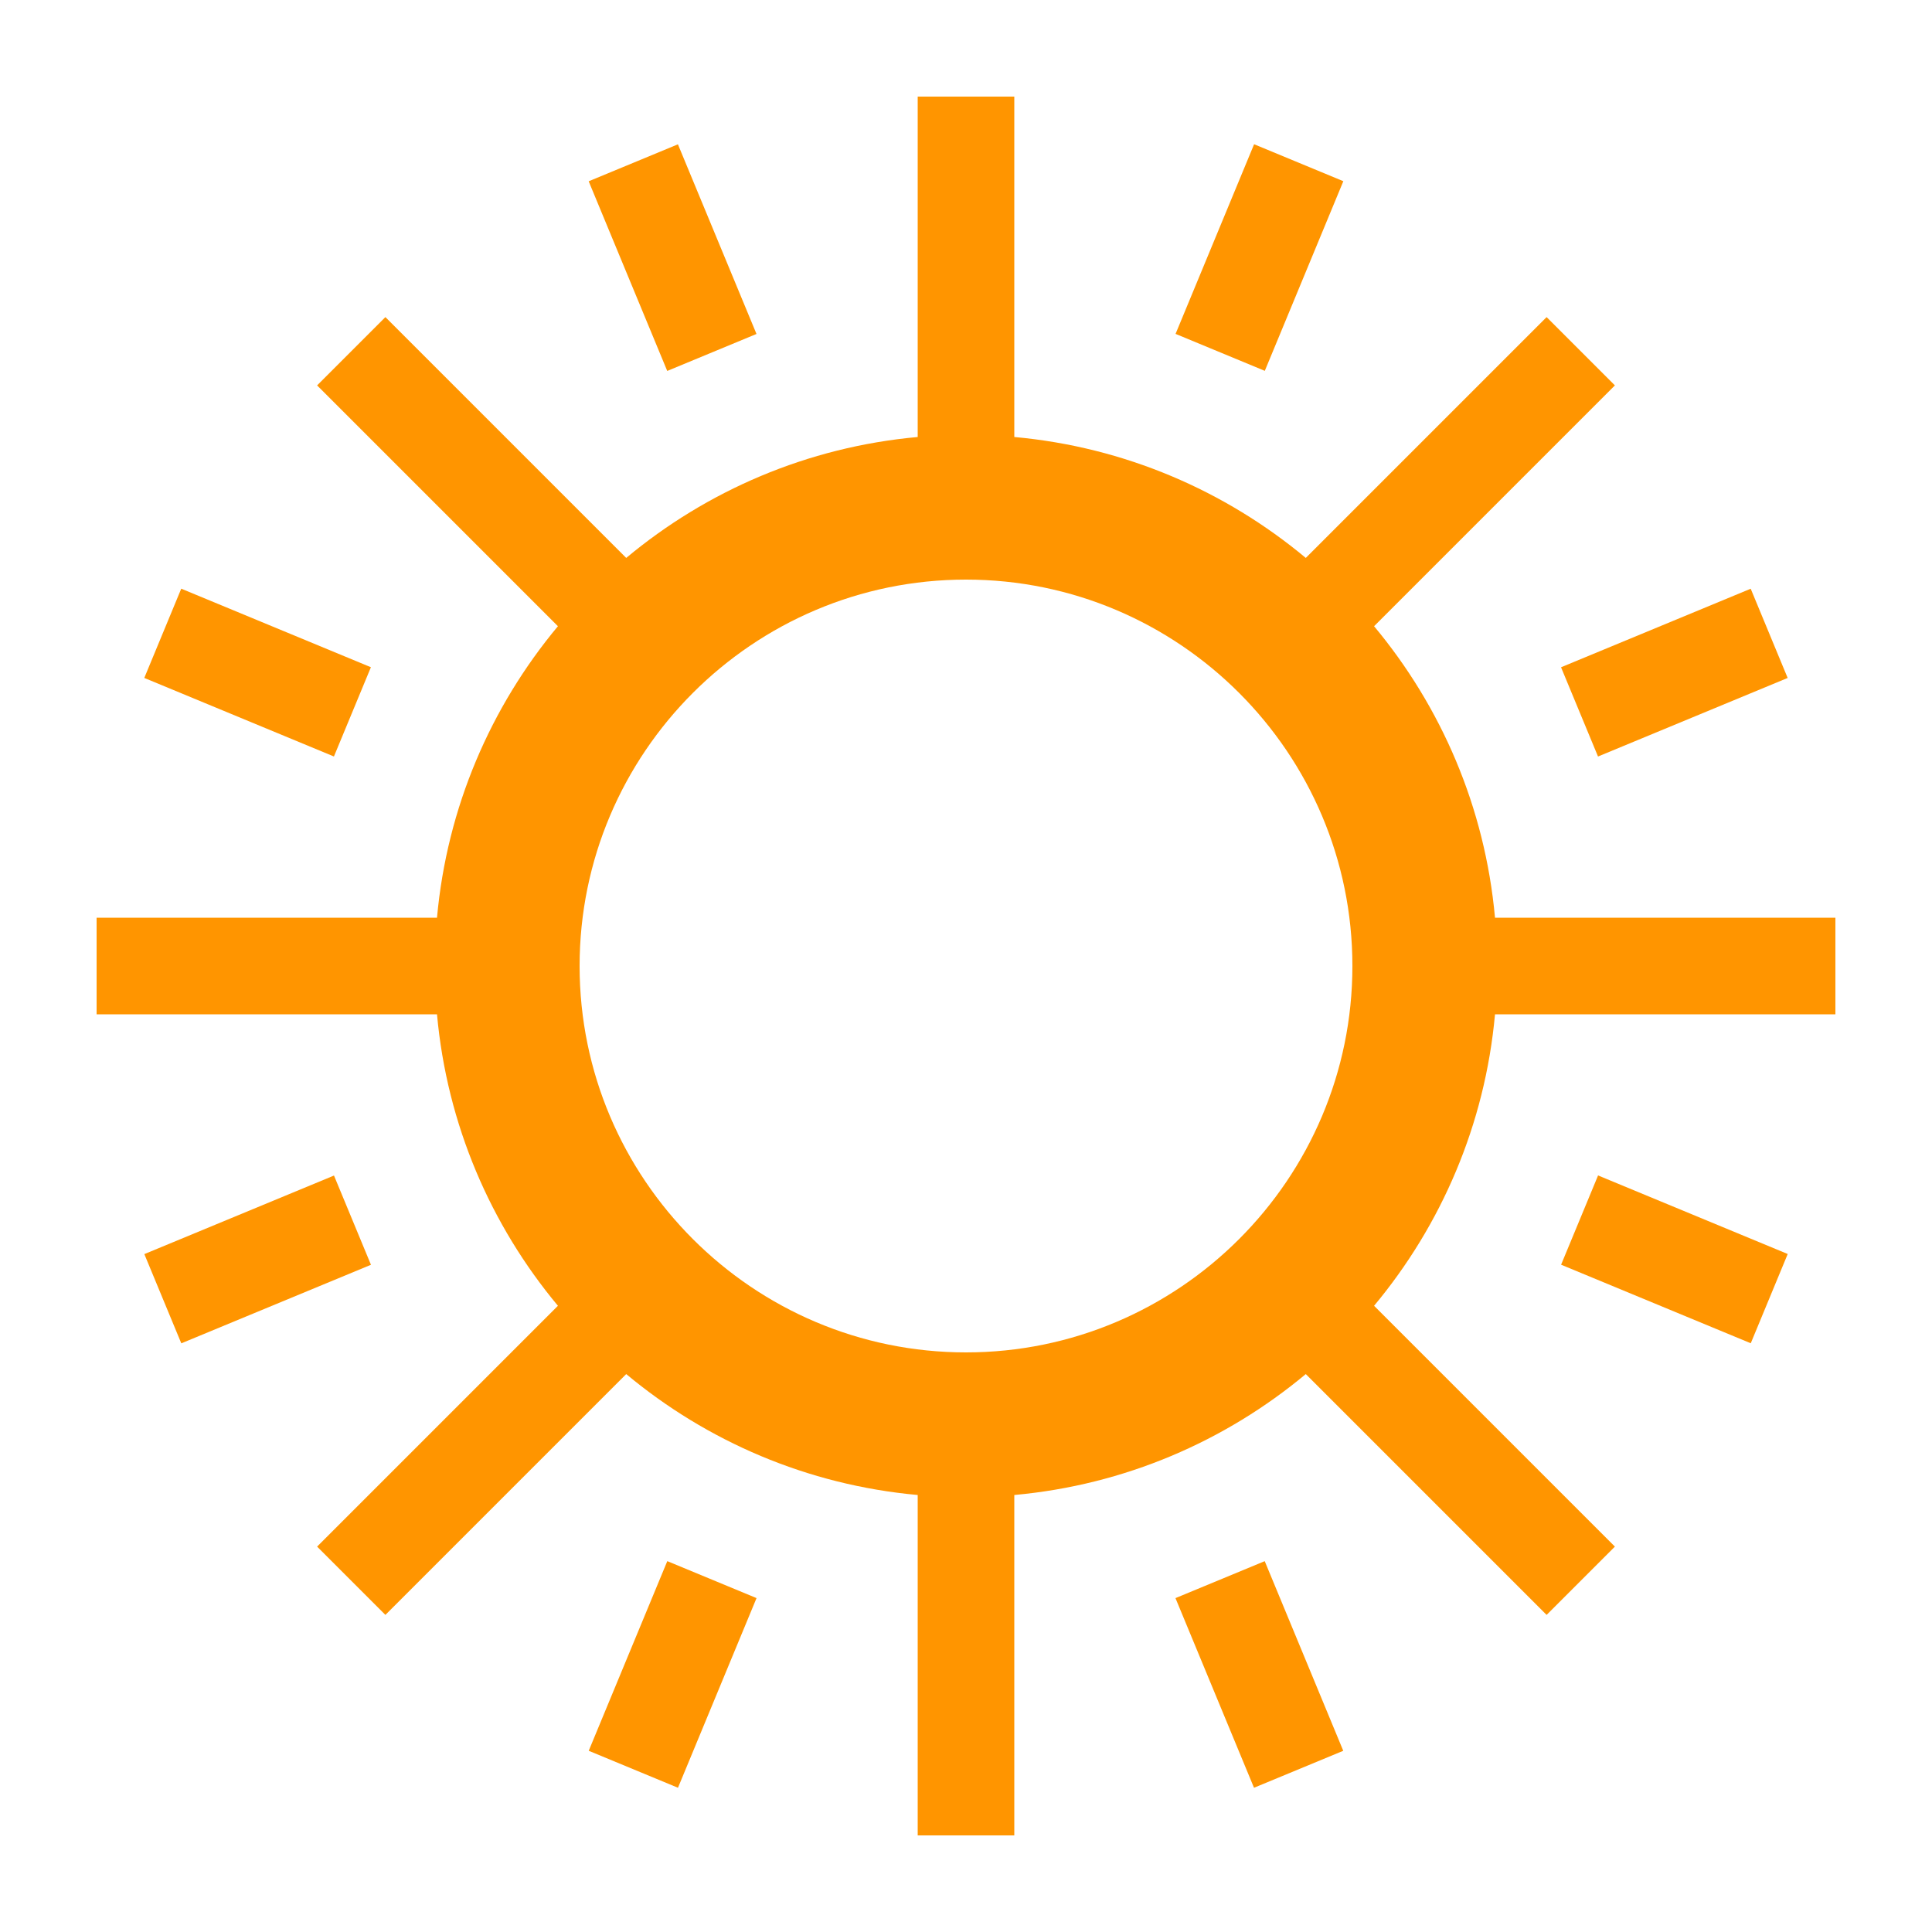 <?xml version="1.0" encoding="utf-8"?>
<!-- Sun icon by Arthur Shlain from Usefulicons.com -->
<svg xmlns="http://www.w3.org/2000/svg" xmlns:xlink="http://www.w3.org/1999/xlink" xml:space="preserve" version="1.1" x="0px" y="0px" viewBox="0 0 100 100" width="400px" height="400px"><g style="fill: #ff9500"><path d="M71.122,32.413L83.587,19.948L80.052,16.413L67.587,28.878C63.418,25.401,58.208,23.136,52.5,22.619L52.5,5L47.5,5L47.5,22.619C41.792,23.136,36.582,25.401,32.413,28.878L19.948,16.413L16.413,19.948L28.878,32.413C25.401,36.582,23.136,41.792,22.619,47.5L5,47.5L5,52.5L22.619,52.5C23.136,58.208,25.401,63.418,28.878,67.587L16.413,80.052L19.948,83.587L32.413,71.122C36.582,74.599,41.792,76.864,47.5,77.381L47.5,95L52.5,95L52.5,77.381C58.208,76.864,63.418,74.599,67.587,71.122L80.052,83.587L83.587,80.052L71.122,67.587C74.599,63.418,76.864,58.208,77.381,52.5L95,52.5L95,47.5L77.381,47.5C76.864,41.792,74.599,36.582,71.122,32.413ZM50,70C38.972,70,30,61.028,30,50S38.972,30,50,30S70,38.972,70,50S61.028,70,50,70Z" stroke="none"></path><path d="M35.089,7.47L39.156,17.286L34.536,19.2L30.47,9.383L35.089,7.47Z" stroke="none"></path><path d="M60.842,82.718L65.462,80.805L69.527,90.621L64.907,92.534L60.842,82.718Z" stroke="none"></path><path d="M7.471,64.912L17.287,60.846L19.201,65.465L9.384,69.531L7.471,64.912Z" stroke="none"></path><path d="M92.529,35.091L82.713,39.157L80.799,34.538L90.616,30.472L92.529,35.091Z" stroke="none"></path><path d="M9.381,30.47L19.198,34.536L17.284,39.156L7.468,35.09L9.381,30.47Z" stroke="none"></path><path d="M90.619,69.527L80.802,65.461L82.716,60.841L92.532,64.907L90.619,69.527Z" stroke="none"></path><path d="M64.912,7.466L69.531,9.379L65.466,19.195L60.847,17.282L64.912,7.466Z" stroke="none"></path><path d="M30.472,90.62L34.539,80.804L39.158,82.717L35.092,92.534L30.472,90.62Z" stroke="none"></path></g></svg>
